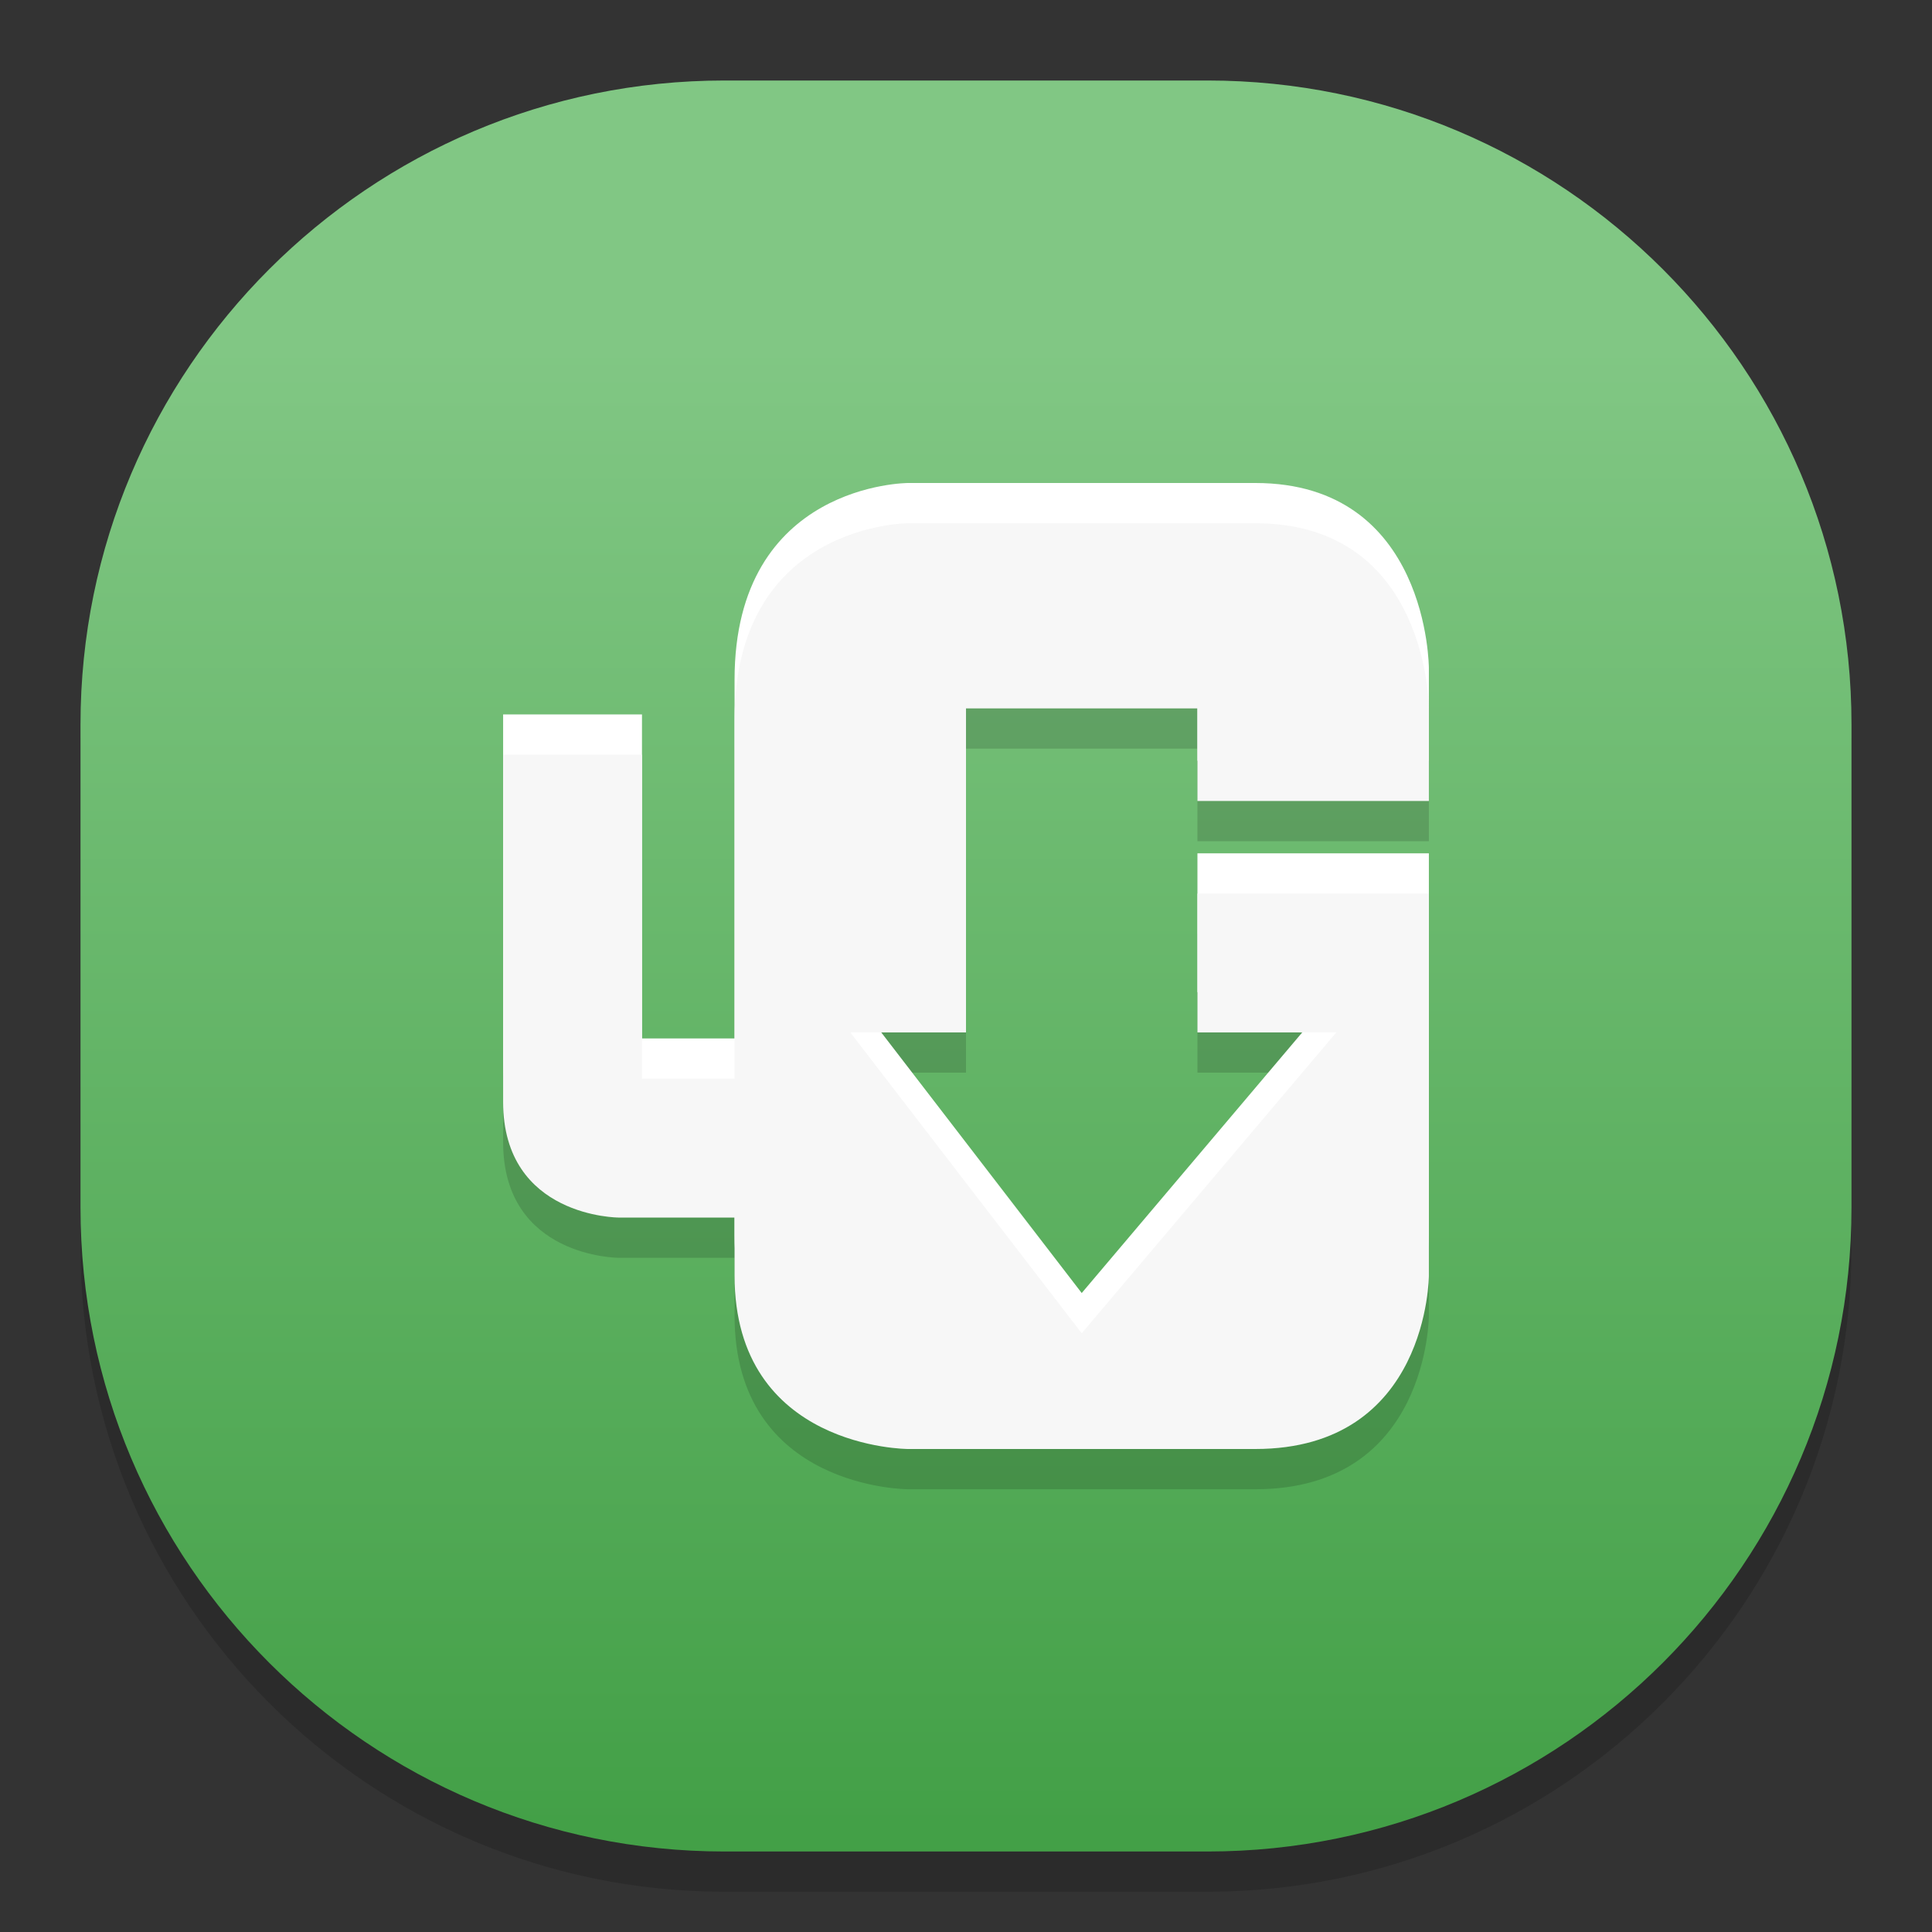 <?xml version="1.0" standalone="no"?><!-- Generator: Gravit.io --><svg xmlns="http://www.w3.org/2000/svg" xmlns:xlink="http://www.w3.org/1999/xlink" style="isolation:isolate" viewBox="0 0 48 48" width="48" height="48"><rect x="0" y="0" width="48" height="48" fill="#333333" stroke="none"/><defs><clipPath id="_clipPath_JoBcjzEQavroaQFCpvjpNaILeREMrdFi"><rect width="48" height="48"/></clipPath></defs><g clip-path="url(#_clipPath_JoBcjzEQavroaQFCpvjpNaILeREMrdFi)"><g style="isolation:isolate" id="Design"><path d="M 18 3 L 30 3 C 38.831 3 46 10.169 46 19 L 46 31 C 46 39.831 38.831 47 30 47 L 18 47 C 9.169 47 2 39.831 2 31 L 2 19 C 2 10.169 9.169 3 18 3 Z" style="stroke:none;fill:#000000;stroke-miterlimit:10;opacity:0.15;"/><defs><linearGradient id="_lgradient_7" x1="0.504" y1="0.145" x2="0.504" y2="0.993"><stop offset="0%" style="stop-color:#81C784"/><stop offset="100%" style="stop-color:#43A047"/></linearGradient></defs><path d="M 18 2 L 30 2 C 38.831 2 46 9.169 46 18 L 46 30 C 46 38.831 38.831 46 30 46 L 18 46 C 9.169 46 2 38.831 2 30 L 2 18 C 2 9.169 9.169 2 18 2 Z" style="stroke:none;fill:url(#_lgradient_7);stroke-miterlimit:10;"/><g id="Group"><path d=" M 35.5 23.2 L 29.75 23.2 L 29.75 26.65 L 33.2 26.65 L 26.875 34.125 L 21.125 26.65 L 24 26.65 L 24 18.6 L 29.75 18.6 L 29.75 20.9 L 35.5 20.9 L 35.5 18.6 C 35.5 18.6 35.5 14 31.188 14 L 22.563 14 C 22.563 14 18.25 14 18.25 18.888 L 18.25 19.75 L 18.25 27.8 L 15.95 27.8 L 15.95 19.75 L 12.5 19.75 L 12.5 28.375 C 12.5 31.25 15.375 31.25 15.375 31.25 L 18.25 31.25 L 18.25 32.688 C 18.25 37 22.563 37 22.563 37 L 31.188 37 C 35.5 37 35.5 32.688 35.5 32.688" fill="rgb(0,0,0)" fill-opacity="0.15"/><path d=" M 35.5 21.2 L 29.75 21.2 L 29.75 24.65 L 33.2 24.65 L 26.875 32.125 L 21.125 24.65 L 24 24.65 L 24 16.6 L 29.75 16.6 L 29.75 18.9 L 35.5 18.9 L 35.5 16.6 C 35.5 16.6 35.5 12 31.188 12 L 22.563 12 C 22.563 12 18.25 12 18.25 16.888 L 18.25 17.75 L 18.25 25.8 L 15.95 25.8 L 15.95 17.75 L 12.5 17.75 L 12.5 26.375 C 12.5 29.25 15.375 29.25 15.375 29.25 L 18.25 29.25 L 18.25 30.688 C 18.25 35 22.563 35 22.563 35 L 31.188 35 C 35.5 35 35.5 30.688 35.5 30.688" fill="rgb(255,255,255)"/><path d=" M 35.5 22.2 L 29.75 22.2 L 29.75 25.65 L 33.2 25.65 L 26.875 33.125 L 21.125 25.65 L 24 25.65 L 24 17.6 L 29.75 17.6 L 29.75 19.9 L 35.5 19.9 L 35.5 17.6 C 35.5 17.6 35.5 13 31.188 13 L 22.563 13 C 22.563 13 18.25 13 18.25 17.888 L 18.25 18.75 L 18.25 26.8 L 15.95 26.8 L 15.95 18.75 L 12.5 18.75 L 12.5 27.375 C 12.5 30.25 15.375 30.25 15.375 30.25 L 18.25 30.25 L 18.25 31.688 C 18.25 36 22.563 36 22.563 36 L 31.188 36 C 35.5 36 35.5 31.688 35.5 31.688" fill="rgb(247,247,247)"/></g></g></g></svg>